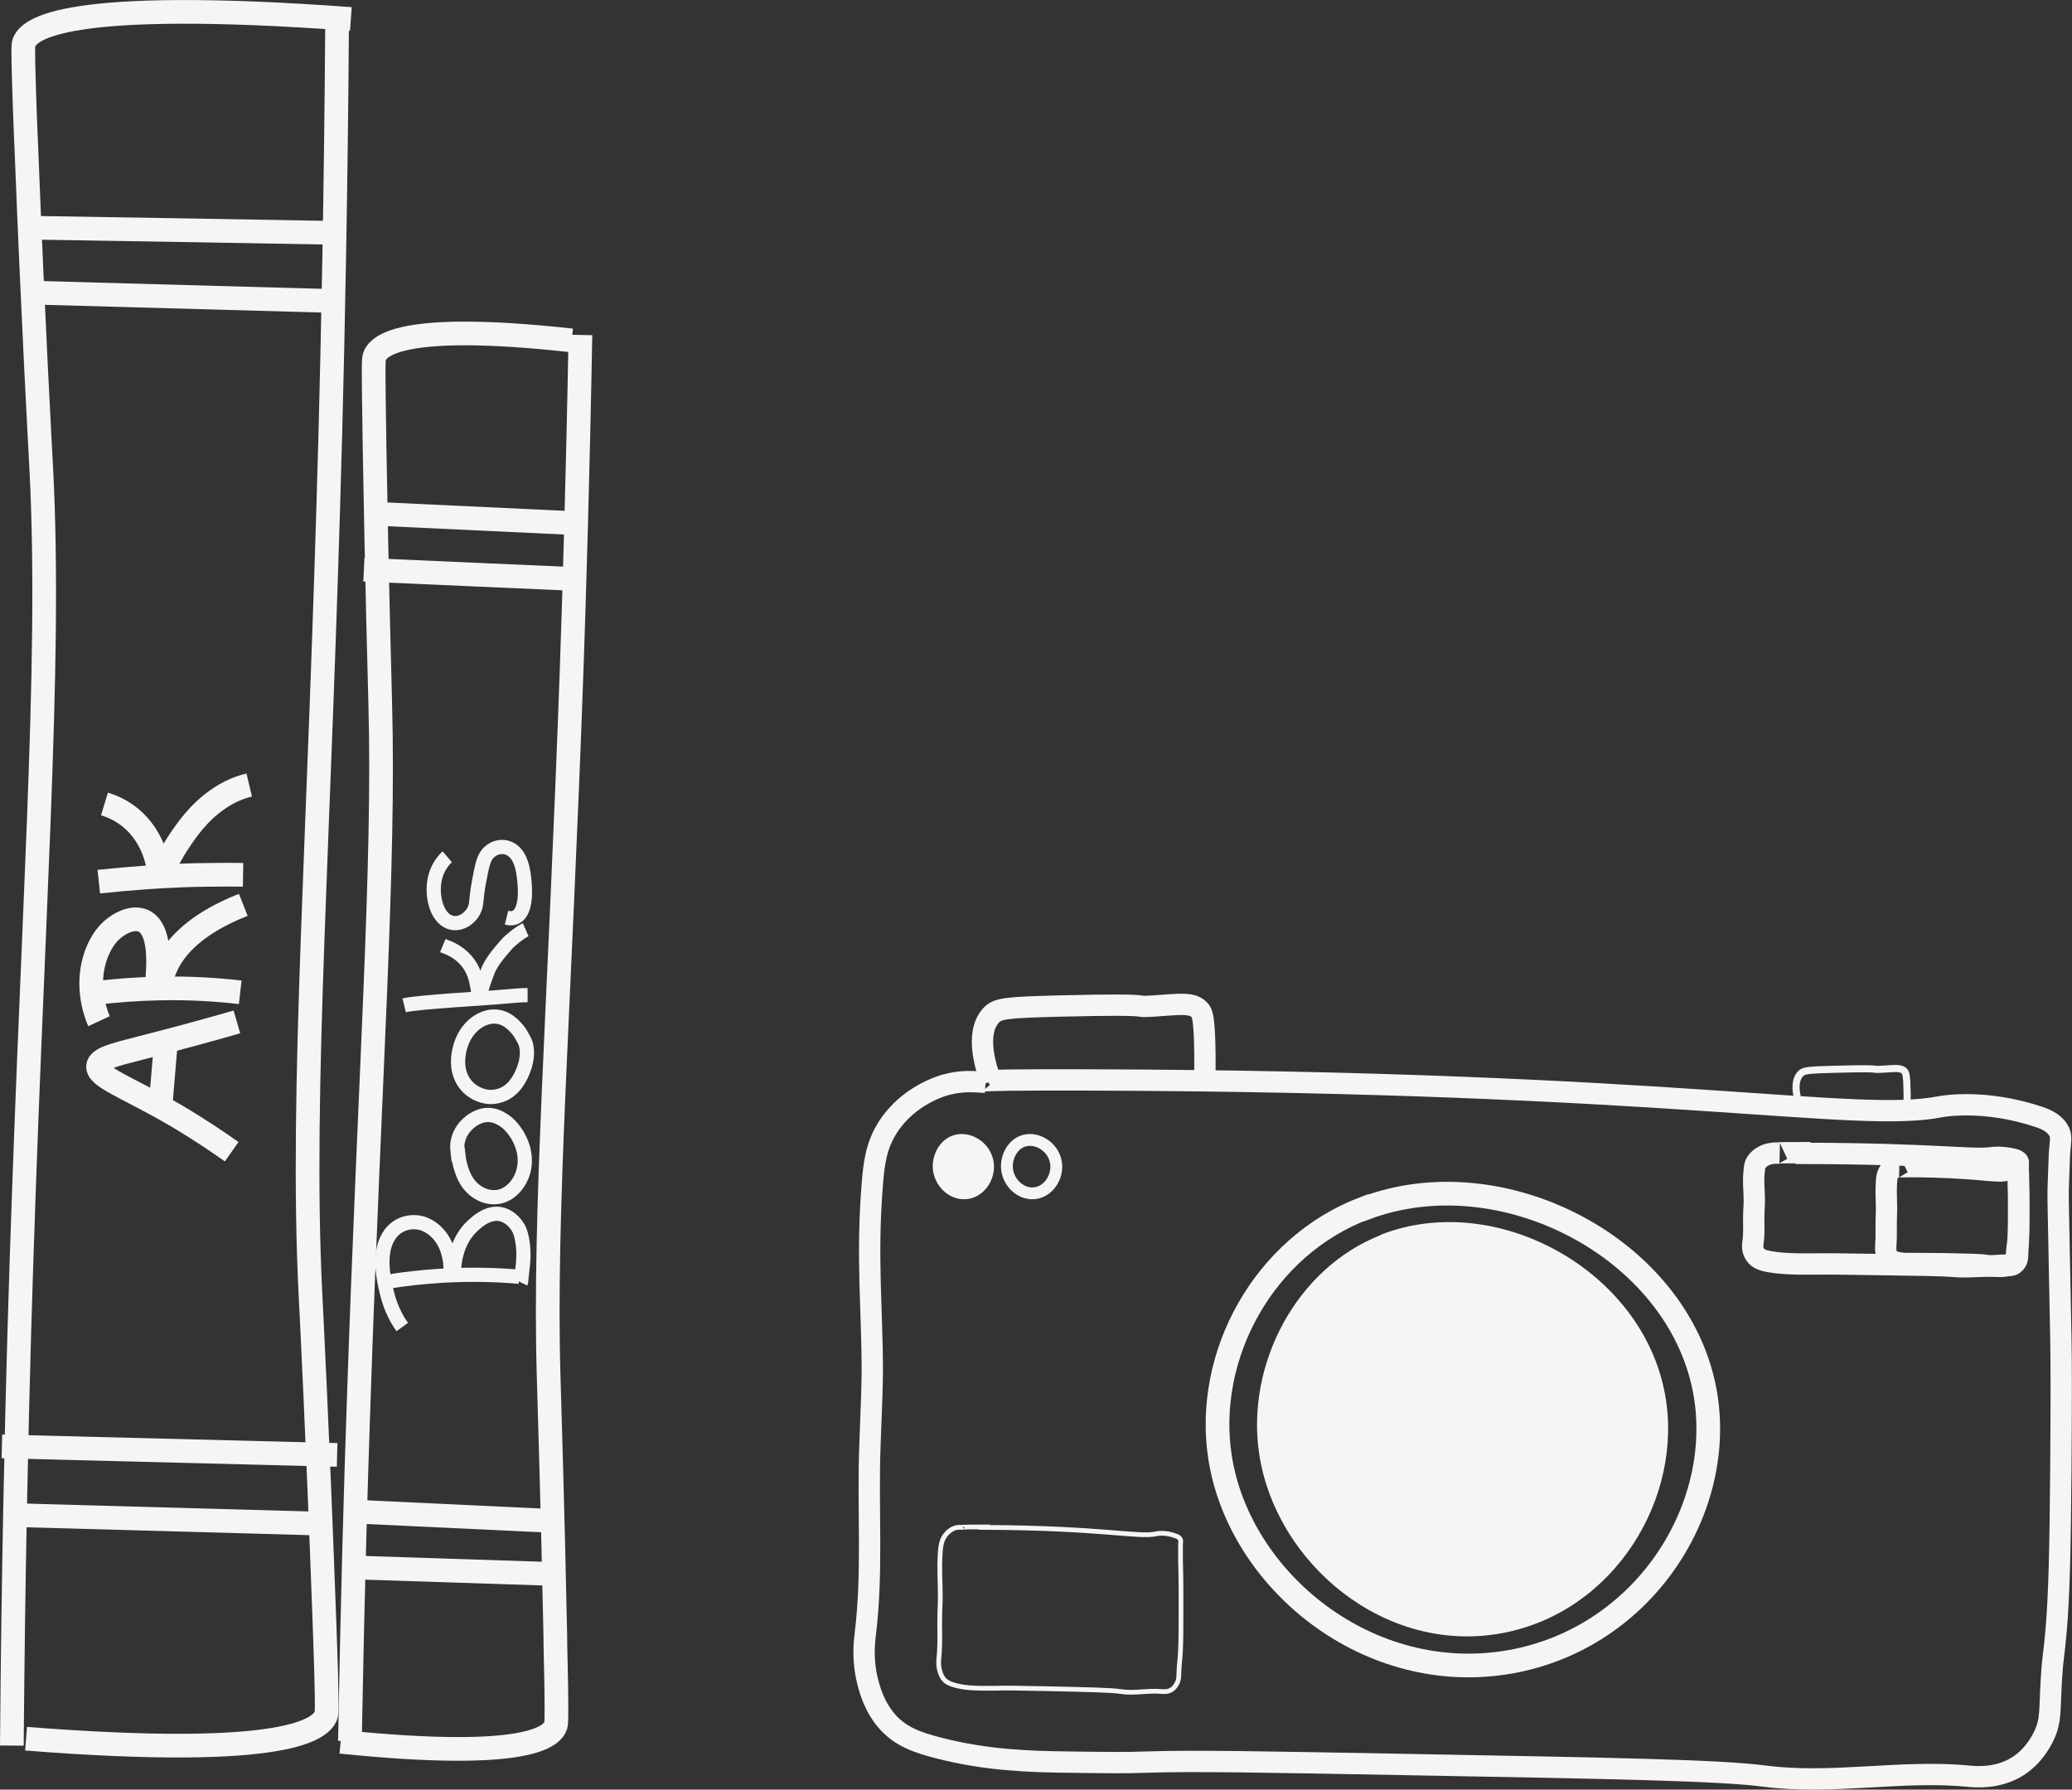 <?xml version="1.0" encoding="UTF-8"?>
<svg id="Layer_2" data-name="Layer 2" xmlns="http://www.w3.org/2000/svg" viewBox="0 0 87.46 75.55">
  <rect x="0" y="0" width="87.46" height="75.55" fill="#333333" stroke="none"/>
  <defs>
    <style>
      .cls-1 {
        stroke-width: .9px;
      }

      .cls-1, .cls-2, .cls-3, .cls-4, .cls-5, .cls-6, .cls-7, .cls-8 {
        stroke: #f7f5f3;
        stroke-miterlimit: 10;
      }

      .cls-1, .cls-3, .cls-4, .cls-5, .cls-7, .cls-8 {
        fill: none;
      }

      .cls-2, .cls-6 {
        fill: #f7f5f3;
      }

      .cls-2, .cls-8 {
        stroke-width: .5px;
      }

      .cls-3 {
        stroke-width: .2px;
      }

      .cls-5 {
        stroke-width: .6px;
      }

      .cls-6 {
        stroke-width: .1px;
      }

      .cls-7 {
        stroke-width: .3px;
      }
    </style>
  </defs>
  <g id="Layer_1-2" data-name="Layer 1">
    <path class="cls-4" d="m57.63,50.99c-4.31,1.62-6.8,6.26-6.13,10.54.81,5.2,6.28,9.69,12.27,8.62,5.67-1.02,9.13-6.55,8.18-11.49-1.16-5.99-8.55-9.82-14.31-7.66Z"/>
    <path class="cls-2" d="m40.25,48.19c-.43.18-.68.71-.62,1.19.08.59.63,1.1,1.24.98.57-.12.92-.74.82-1.3-.12-.68-.86-1.11-1.44-.87Z"/>
    <path class="cls-8" d="m43.13,48.19c-.43.18-.68.71-.62,1.19.08.59.63,1.1,1.24.98.57-.12.92-.74.82-1.3-.12-.68-.86-1.11-1.44-.87Z"/>
    <path class="cls-6" d="m58.31,52.18c-3.59,1.41-5.67,5.47-5.11,9.19.68,4.54,5.24,8.46,10.22,7.52,4.72-.89,7.61-5.72,6.81-10.03-.96-5.23-7.13-8.57-11.92-6.69Z"/>
    <g>
      <path class="cls-4" d="m.5,73.69c.06-7.43.2-13.42.31-17.28.51-17.69,1.38-28.01.93-36.66-.05-.95-.34-6.16-.62-13.31-.02-.59-.06-1.26-.1-2.61-.06-1.86-.04-1.96,0-2.05.22-.54,1.6-1.87,13.79-.98"/>
      <path class="cls-4" d="m14.23.85c-.05,7.39-.18,13.35-.28,17.2-.46,17.6-1.27,27.87-.85,36.49.05.95.31,6.13.57,13.25.02.59.05,1.26.09,2.59.05,1.85.03,1.95,0,2.04-.21.53-1.47,1.86-12.66.98"/>
      <path class="cls-4" d="m.58,63.96c4.31.12,8.62.24,12.93.36"/>
      <path class="cls-4" d="m1.59,12.36c4.31.12,8.62.24,12.93.36"/>
      <path class="cls-4" d="m.08,61.06c4.72.12,9.43.24,14.15.36"/>
      <path class="cls-4" d="m1.09,9.61c4.35.07,8.69.14,13.04.22"/>
    </g>
    <g>
      <path class="cls-4" d="m24.5,14.14c-.11,6.06-.26,10.95-.37,14.11-.51,14.44-1.18,22.85-.97,29.92.02.78.16,5.03.28,10.87,0,.48.02,1.03.04,2.13.02,1.52,0,1.6-.02,1.67-.15.44-1.07,1.51-9.08.69"/>
      <path class="cls-4" d="m14.77,73.5c.11-6.03.25-10.9.36-14.04.48-14.37,1.11-22.74.92-29.78-.02-.77-.14-5.01-.24-10.82,0-.48-.02-1.03-.03-2.12-.02-1.51,0-1.59.02-1.67.14-.43.98-1.51,8.33-.7"/>
      <path class="cls-4" d="m24.35,22.09c-2.83-.13-5.66-.27-8.49-.4"/>
      <path class="cls-4" d="m23.18,64.2c-2.83-.13-5.66-.27-8.49-.4"/>
      <path class="cls-4" d="m24.65,24.46c-3.1-.14-6.2-.27-9.29-.41"/>
      <path class="cls-4" d="m23.49,66.45c-2.86-.09-5.71-.19-8.57-.28"/>
    </g>
    <path class="cls-4" d="m9.78,48.62c-.54-.38-1.37-.95-2.41-1.56-2.05-1.19-3.27-1.58-3.23-2.05.03-.33.68-.48,1.76-.76,1.61-.41,2.99-.79,4.1-1.11"/>
    <path class="cls-4" d="m6.76,46.88c.09-1.03.17-2.06.26-3.09"/>
    <path class="cls-4" d="m10.14,41.89c-1.06-.12-2.21-.19-3.45-.16-.93.02-1.82.09-2.66.19"/>
    <path class="cls-4" d="m4.18,43.11c-.07-.15-.55-1.27-.21-2.53.06-.22.23-.76.61-1.18.47-.5,1.27-.86,1.73-.33.44.52.37,1.66.34,2.1,0,.15-.02.27-.03.35"/>
    <path class="cls-4" d="m6.76,41.5c.06-.21.16-.52.32-.84.09-.18.32-.59.8-1.04.89-.84,2.11-1.31,2.39-1.42"/>
    <path class="cls-4" d="m10.26,36.93c-.66-.01-1.34,0-2.02.01-1.41.04-2.77.14-4.07.28"/>
    <path class="cls-4" d="m6.72,36.77c-.05-.27-.12-.55-.22-.83-.56-1.49-1.73-1.89-2.09-2"/>
    <path class="cls-4" d="m6.86,36.77c.15-.32.37-.76.69-1.24.29-.43.83-1.25,1.71-1.83.28-.19.71-.43,1.26-.56"/>
    <g>
      <path class="cls-5" d="m22.27,42.01c-.31,0-.63.03-.96.06-.67.07-3.63.22-4.25.37"/>
      <path class="cls-5" d="m20.2,41.99c-.02-.2-.06-.41-.11-.62-.27-1.12-1.23-1.38-1.4-1.45"/>
      <path class="cls-5" d="m20.26,41.98c.07-.25.18-.59.32-.96.13-.34.39-.69.81-1.16.13-.15.55-.5.8-.61"/>
      <path class="cls-5" d="m16.33,54.11c.75-.12,1.55-.21,2.4-.26,1.15-.06,2.22-.04,3.19.05"/>
      <path class="cls-5" d="m16.98,56.02c-.18-.25-.48-.73-.65-1.45-.12-.5-.39-1.61.07-2.37.37-.61,1.02-.68,1.44-.55.09.03.74.24,1.04,1.1.13.38.15.73.14.94"/>
      <path class="cls-5" d="m19.17,53.61c0-.19.03-.47.13-.79.19-.63.53-.96.65-1.07.16-.15.75-.72,1.38-.43.08.04.4.19.6.62,0,0,.24.53.14,1.47,0,.03-.03.26-.07.63,0,.02,0,.08-.01.1"/>
      <path class="cls-5" d="m19.34,48.73c.01.11.09.76.42,1.22.45.62,1.28.81,1.85.29.08-.07.43-.39.52-.97.13-.81-.34-1.54-.71-1.86-.13-.11-.6-.49-1.17-.28-.37.13-.86.53-.94,1.14-.02.16,0,.28.02.46Z"/>
      <path class="cls-5" d="m22.02,43.71c-.05-.09-.36-.58-.82-.74-.62-.22-1.41.21-1.72,1.06-.04.11-.23.63-.1,1.19.19.78.86,1.07,1.3,1.09.15,0,.7,0,1.12-.58.27-.37.55-1.06.4-1.63-.04-.15-.1-.24-.18-.38Z"/>
      <path class="cls-5" d="m18.88,36.17c-.07.06-.48.43-.56,1.14-.06.55.09,1.3.56,1.57.42.24.91-.03,1.12-.43.14-.27.07-.41.22-1.23.12-.63.18-.95.35-1.16.27-.33.75-.42,1.1-.13.33.28.41.78.45,1.13.03.22.15,1.26-.26,1.6-.17.14-.36.11-.48.08"/>
    </g>
    <path class="cls-1" d="m45.99,45.59c-6.21-.02-4.39.1-4.39.1-.49-.03-1-.08-1.66.1-.19.05-1.58.45-2.44,1.76-.52.79-.61,1.57-.68,2.44-.25,3.12,0,5.24,0,7.91,0,.45-.03,1.34-.1,3.12-.1,2.67.13,5.36-.2,8-.03.27-.13,1.03.1,1.95.09.36.29,1.12.88,1.76.53.57,1.17.82,2.15,1.07,2.01.51,3.75.57,5.56.59,1.56.02,2.34.03,3.12,0,1.98-.07,5-.01,11.03.1,8.81.16,13.21.24,15.13.49,2.84.37,5.74-.27,8.59,0,.29.03,1.21.12,2.05-.39.69-.42,1.04-1.08,1.17-1.37.28-.62.21-1,.29-2.34.06-.97.1-.92.2-2.05.13-1.57.17-3.32.2-6.93.02-2.87.02-4.3,0-5.37-.04-1.69-.06-3.38-.1-5.08-.01-.63-.03-1.05,0-1.66.02-.36.02-.72.04-1.08.04-.54.09-.7,0-.91-.15-.35-.53-.54-.87-.65-2.36-.79-4.15-.43-4.15-.43-3.59.71-11.2-1.06-35.93-1.13Z"/>
    <path class="cls-1" d="m76.09,48.66c-1.38,0-.98.02-.98.02-.11,0-.22-.01-.37.02-.04,0-.35.07-.54.29-.12.13-.14.26-.15.4-.06.51,0,.85,0,1.28,0,.07,0,.22-.02.51-.02.43.03.87-.04,1.3,0,.04-.03.17.02.32.02.06.06.18.2.29.12.09.26.13.48.17.45.08.83.09,1.24.1.35,0,.52,0,.69,0,.44-.01,1.11,0,2.45.02,1.96.03,2.94.04,3.36.08.63.06,1.28-.04,1.91,0,.06,0,.27.02.46-.06.15-.07.23-.17.26-.22.06-.1.05-.16.07-.38.01-.16.02-.15.04-.33.03-.26.04-.54.04-1.13,0-.47,0-.7,0-.87,0-.27-.01-.55-.02-.82,0-.1,0-.17,0-.27,0-.06,0-.12,0-.18,0-.09.02-.11,0-.15-.03-.06-.12-.09-.19-.11-.52-.13-.92-.07-.92-.07-.8.12-2.49-.17-7.98-.18Z"/>
    <path class="cls-3" d="m41.55,64.46c-1.26,0-.89.02-.89.02-.1,0-.2-.02-.34.02-.04.01-.32.11-.49.42-.1.19-.12.37-.14.58-.05.74,0,1.24,0,1.87,0,.11,0,.32-.02.74-.02.63.03,1.27-.04,1.89,0,.06-.03.24.02.46.02.08.06.27.18.42.11.13.24.19.43.25.41.12.76.13,1.13.14.32,0,.47,0,.63,0,.4-.02,1.01,0,2.23.02,1.78.04,2.68.06,3.06.12.58.09,1.16-.06,1.74,0,.06,0,.24.03.42-.09.14-.1.21-.25.24-.32.06-.15.04-.24.06-.55.01-.23.02-.22.04-.48.03-.37.04-.78.04-1.64,0-.68,0-1.02,0-1.27,0-.4-.01-.8-.02-1.2,0-.15,0-.25,0-.39,0-.09,0-.17,0-.26,0-.13.02-.17,0-.21-.03-.08-.11-.13-.18-.15-.48-.19-.84-.1-.84-.1-.73.17-2.27-.25-7.28-.27Z"/>
    <path class="cls-1" d="m80.65,49.25c-.69,0-.49.01-.49.01-.05,0-.11-.01-.18.01-.02,0-.18.06-.27.25-.06.11-.07.22-.08.35-.03.44,0,.75,0,1.13,0,.06,0,.19-.01.44-.01.38.01.76-.02,1.14,0,.04-.01.15.01.28,0,.05.03.16.1.25.06.08.13.12.24.15.22.07.42.08.62.08.17,0,.26,0,.35,0,.22,0,.56,0,1.23.01.98.02,1.47.03,1.68.07.32.05.64-.04.95,0,.03,0,.13.02.23-.06.08-.06.12-.15.13-.19.03-.09.02-.14.03-.33,0-.14.01-.13.02-.29.01-.22.02-.47.02-.99,0-.41,0-.61,0-.76,0-.24,0-.48-.01-.72,0-.09,0-.15,0-.24,0-.05,0-.1,0-.15,0-.08,0-.1,0-.13-.02-.05-.06-.08-.1-.09-.26-.11-.46-.06-.46-.06-.4.1-1.24-.15-3.99-.16Z"/>
    <path class="cls-1" d="m41.83,45.65c-.18-.47-.71-2,0-2.78.27-.3.59-.34,2.88-.4,4.6-.11,2.84.07,3.97,0,1.11-.07,1.68-.18,1.98.2.08.1.18.28.2,1.79,0,.41,0,.75,0,.99"/>
    <path class="cls-7" d="m75.99,46.73c-.09-.23-.35-1,0-1.39.14-.15.3-.17,1.44-.2,2.3-.06,1.42.03,1.98,0,.56-.03.84-.09.99.1.04.05.09.14.1.89,0,.21,0,.38,0,.5"/>
  </g>
</svg>